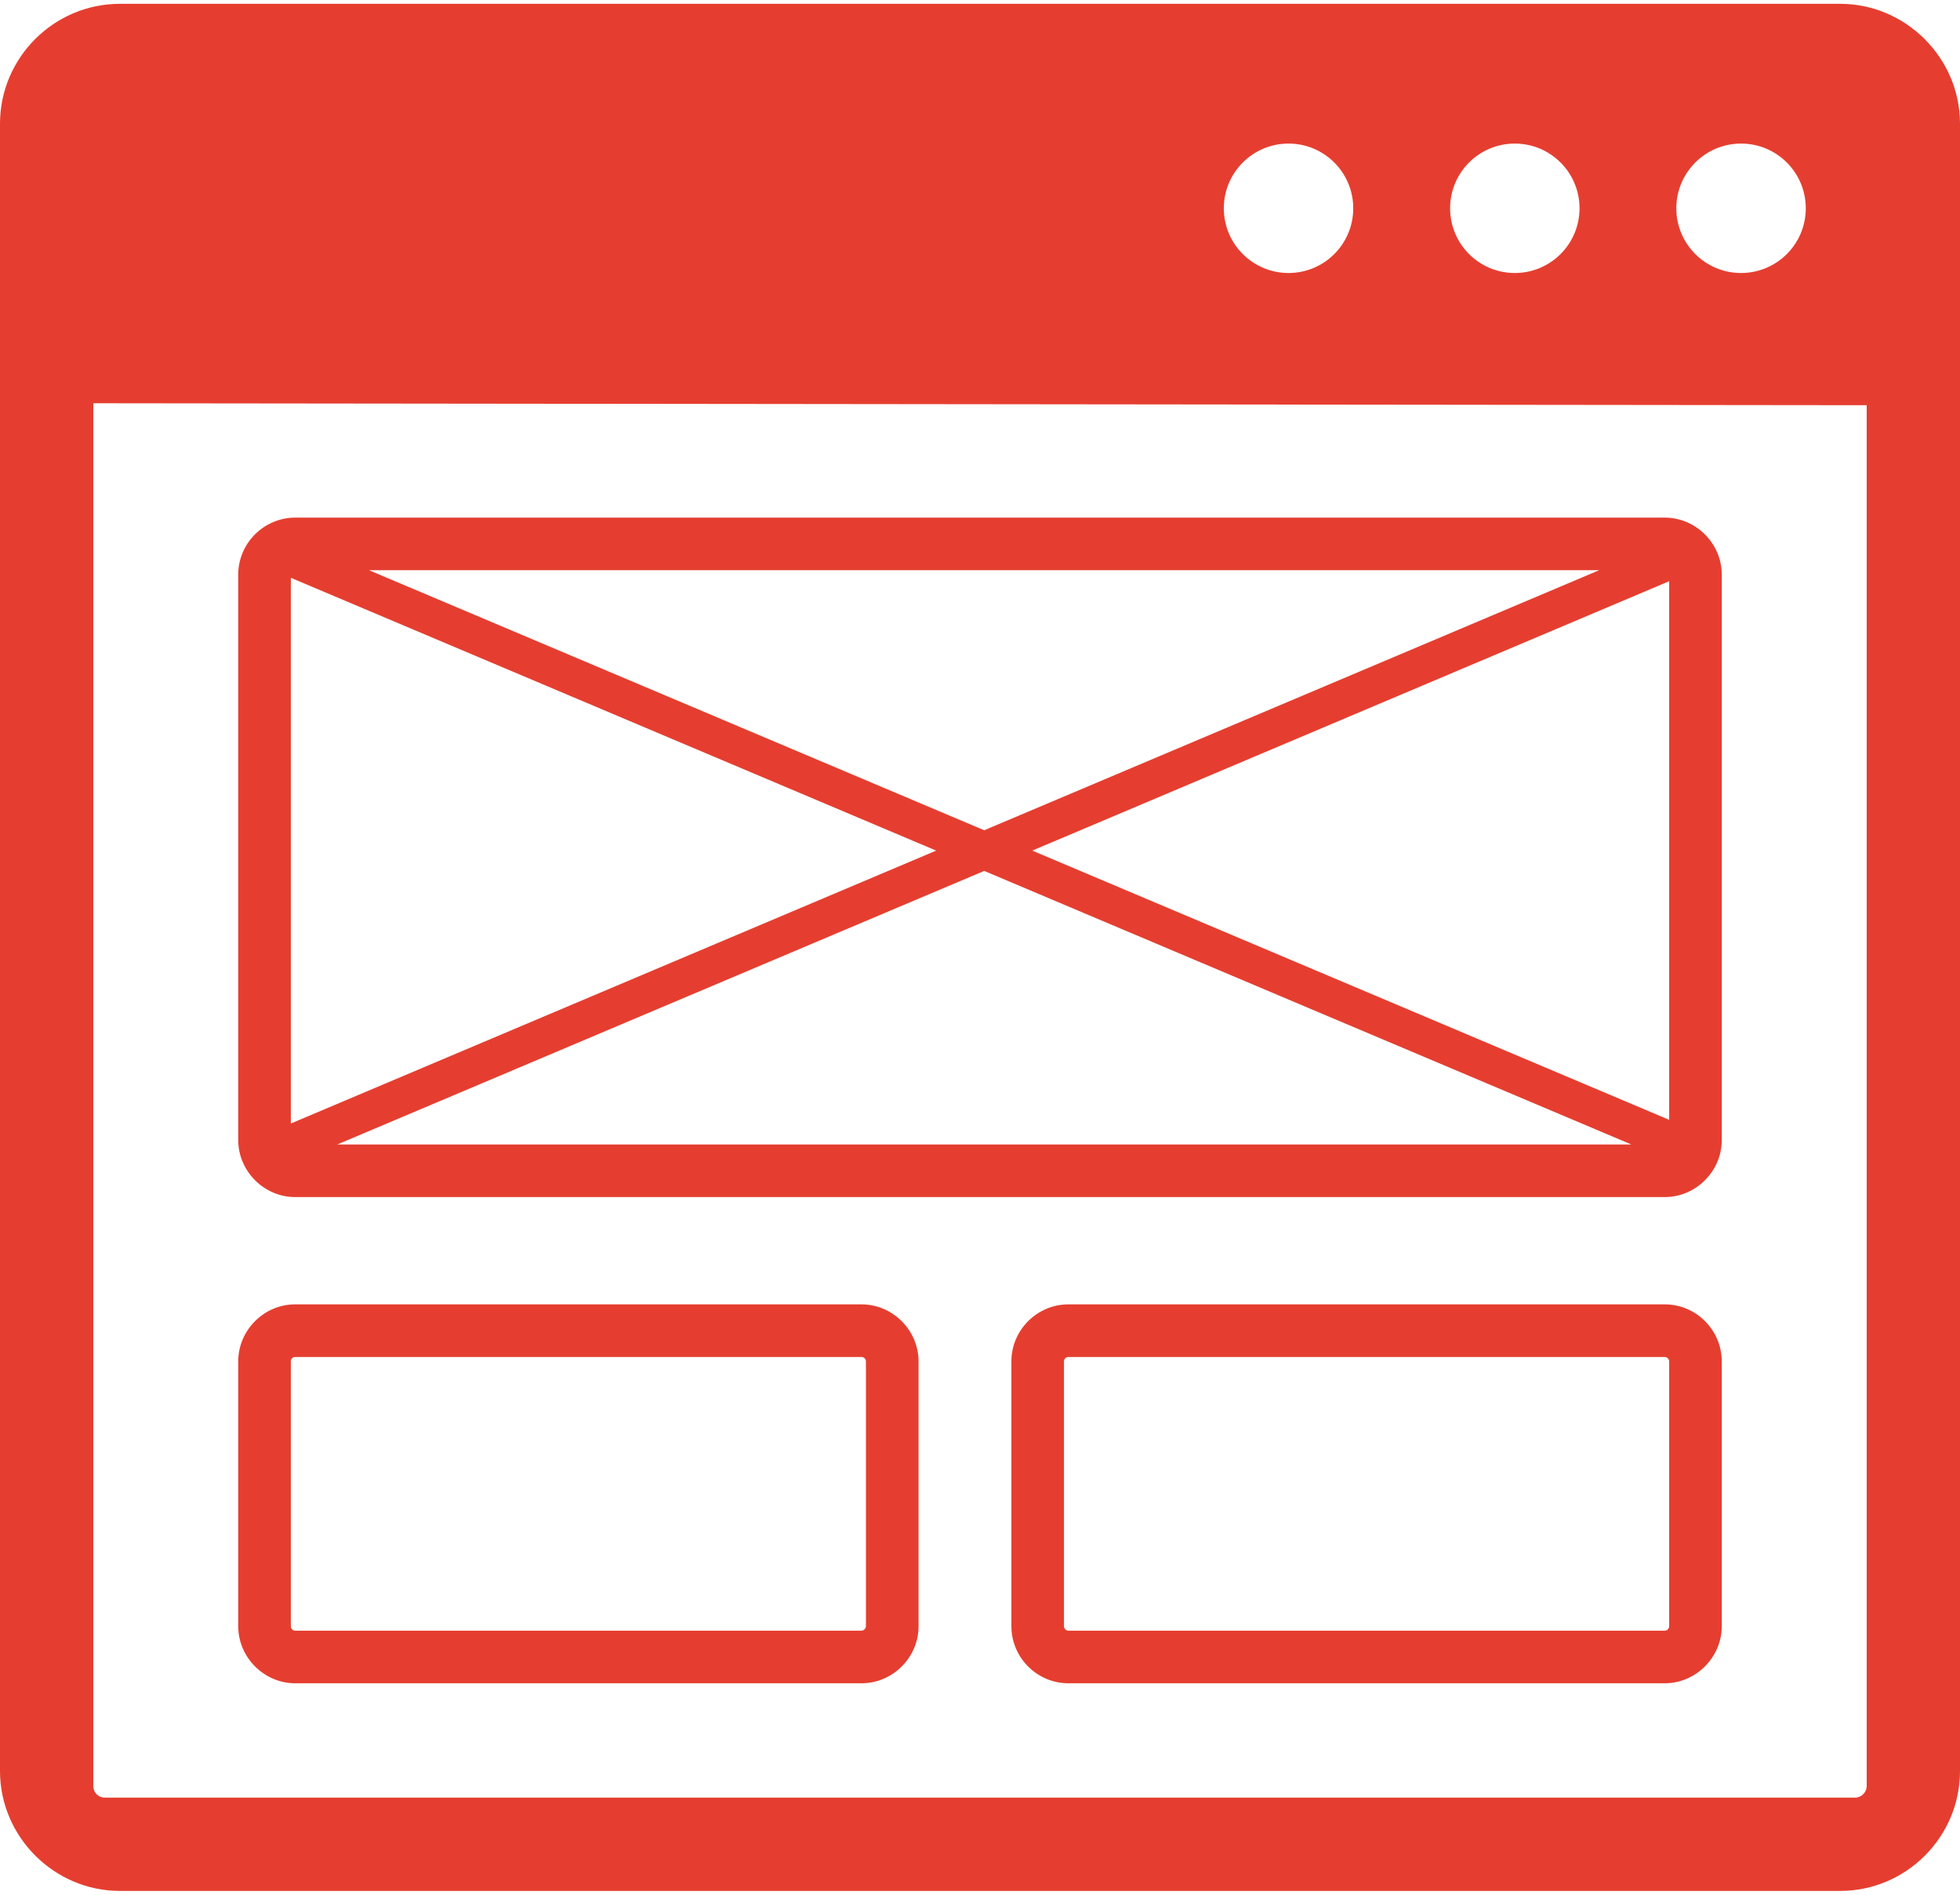 <svg width="60" height="58" viewBox="0 0 60 58" fill="none" xmlns="http://www.w3.org/2000/svg">
<g clip-path="url(#clip0_301_322)">
<path fill-rule="evenodd" clip-rule="evenodd" d="M3.669 0.117H56.331C58.342 0.117 60 1.775 60 3.786V54.214C60 56.233 58.35 57.883 56.331 57.883H3.669C1.657 57.883 0 56.225 0 54.214V3.786C0 1.767 1.652 0.117 3.669 0.117ZM51.097 17.792L31.6 26.038L51.097 34.279V17.792ZM30.129 26.66L10.324 35.034H49.94L30.129 26.66ZM8.903 34.392L28.658 26.038L8.903 17.687V34.392ZM30.129 25.415L48.954 17.455H11.297L30.129 25.415ZM32.706 39.928H50.962C51.92 39.928 52.707 40.715 52.707 41.674V49.782C52.707 50.732 51.913 51.527 50.962 51.527H32.706C31.748 51.527 30.961 50.741 30.961 49.782V41.674C30.961 40.716 31.748 39.928 32.706 39.928ZM50.962 41.539H32.706C32.63 41.539 32.571 41.596 32.571 41.674V49.782C32.571 49.852 32.637 49.917 32.706 49.917H50.962C51.033 49.917 51.097 49.853 51.097 49.782V41.674C51.097 41.603 51.033 41.539 50.962 41.539ZM9.037 39.928H26.373C27.327 39.928 28.119 40.72 28.119 41.674V49.782C28.119 50.737 27.328 51.527 26.373 51.527H9.037C8.084 51.527 7.293 50.736 7.293 49.782V41.674C7.293 40.716 8.081 39.928 9.037 39.928ZM26.373 41.539H9.037C8.961 41.539 8.903 41.596 8.903 41.674V49.782C8.903 49.856 8.965 49.917 9.037 49.917H26.373C26.441 49.917 26.508 49.849 26.508 49.782V41.674C26.508 41.599 26.448 41.539 26.373 41.539ZM9.037 15.845H50.962C51.916 15.845 52.707 16.636 52.707 17.589V34.899C52.707 35.853 51.916 36.644 50.962 36.644H9.037C8.084 36.644 7.293 35.853 7.293 34.899V17.589C7.293 16.63 8.08 15.845 9.037 15.845ZM57.144 12.404L2.856 12.344V54.673C2.856 54.873 3.011 55.027 3.209 55.027H56.791C56.98 55.027 57.144 54.863 57.144 54.673V12.404ZM53.298 4.395C54.393 4.395 55.279 5.282 55.279 6.376C55.279 7.47 54.393 8.357 53.298 8.357C52.203 8.357 51.316 7.47 51.316 6.376C51.316 5.282 52.203 4.395 53.298 4.395ZM46.371 4.395C47.466 4.395 48.353 5.282 48.353 6.376C48.353 7.47 47.466 8.357 46.371 8.357C45.277 8.357 44.391 7.47 44.391 6.376C44.391 5.282 45.277 4.395 46.371 4.395ZM39.445 4.395C40.539 4.395 41.426 5.282 41.426 6.376C41.426 7.47 40.539 8.357 39.445 8.357C38.351 8.357 37.464 7.47 37.464 6.376C37.464 5.282 38.351 4.395 39.445 4.395Z" fill="#E53E30"/>
</g>
<defs>
<clipPath id="clip0_301_322">
<rect width="60" height="57.766" fill="white" transform="translate(0 0.117)"/>
</clipPath>
</defs>
</svg>

